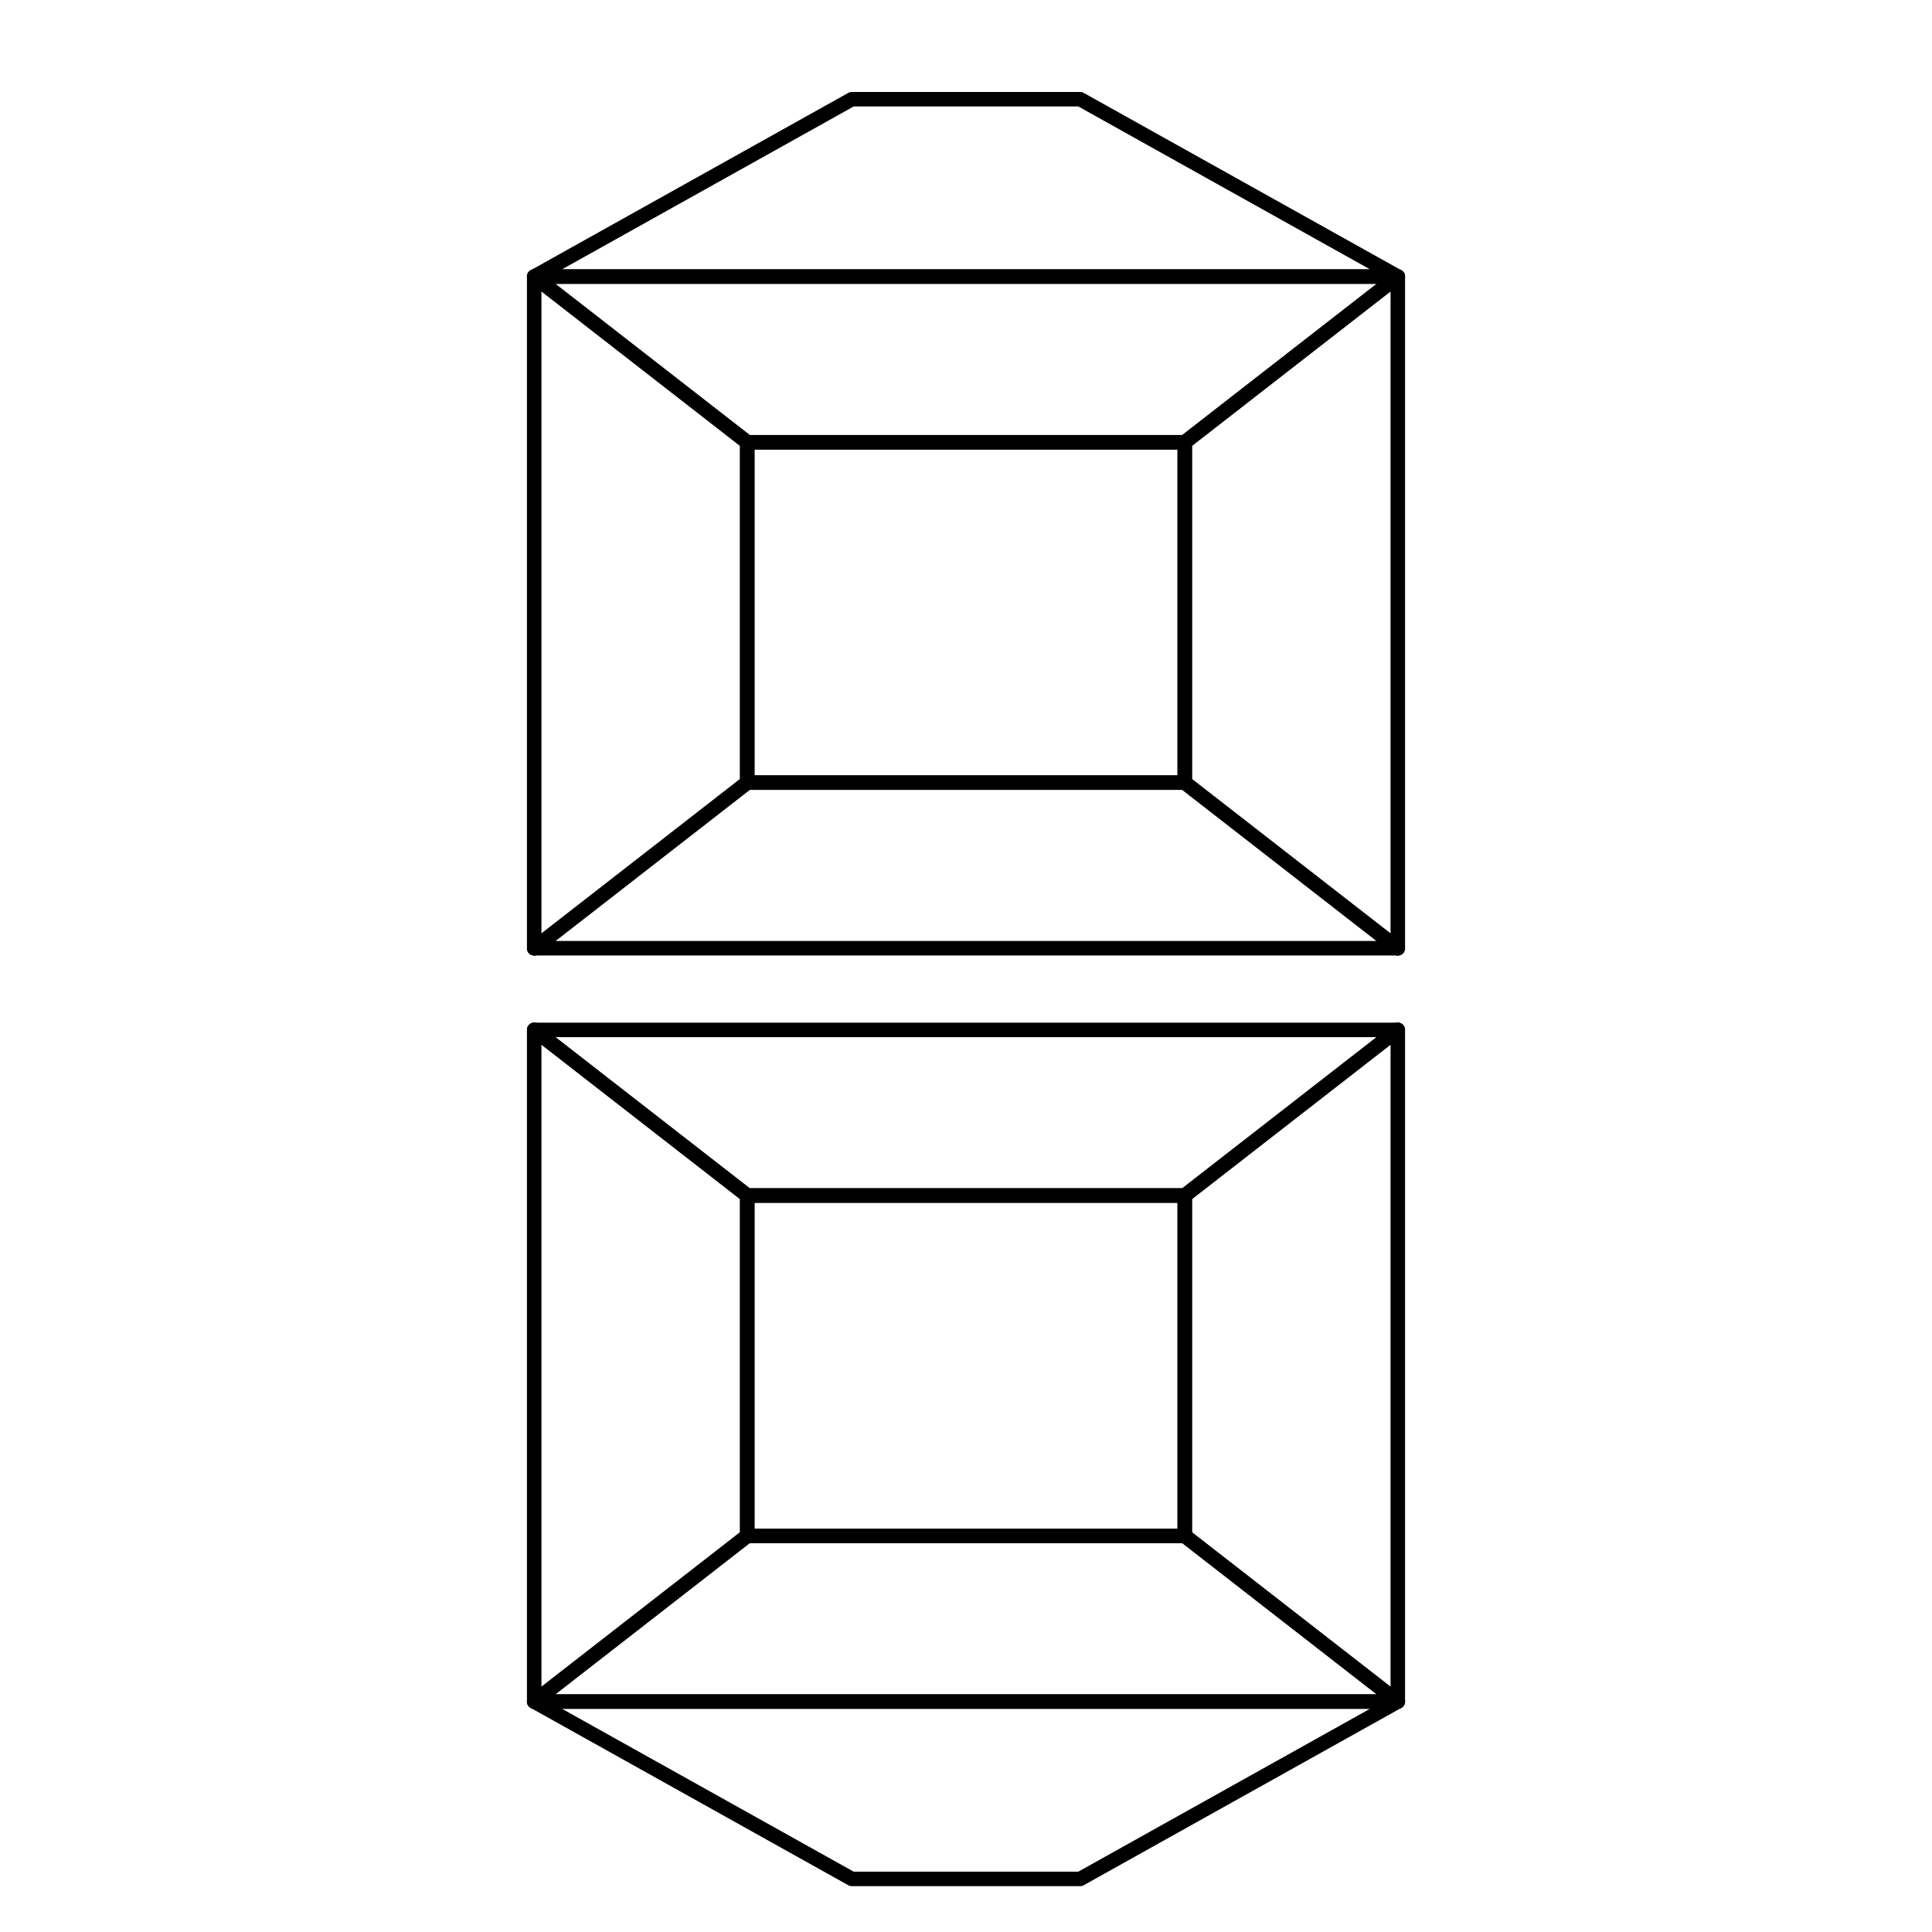 <svg id="Layer_1" data-name="Layer 1" xmlns="http://www.w3.org/2000/svg" viewBox="0 0 400 400"><defs><style>.cls-1{fill:none;stroke:#000;stroke-linecap:round;stroke-linejoin:round;stroke-width:3px;}</style></defs><polygon class="cls-1" points="289.4 57.26 289.4 196.32 289.38 196.32 245.29 162.03 245.29 91.57 289.4 57.26"/><polygon class="cls-1" points="289.38 196.32 110.62 196.32 154.71 162.03 245.29 162.03 289.38 196.32"/><polygon class="cls-1" points="154.71 91.57 154.71 162.03 110.62 196.32 110.6 196.32 110.6 57.26 154.71 91.57"/><polygon class="cls-1" points="289.4 57.26 245.29 91.57 154.71 91.57 110.6 57.26 289.4 57.26"/><rect class="cls-1" x="154.71" y="91.57" width="90.59" height="70.46"/><line class="cls-1" x1="110.62" y1="196.32" x2="110.6" y2="196.34"/><line class="cls-1" x1="289.4" y1="196.34" x2="289.38" y2="196.32"/><polygon class="cls-1" points="223.64 20.54 176.36 20.54 110.6 57.26 289.4 57.26 223.64 20.54"/><polygon class="cls-1" points="110.6 352.29 110.6 213.23 110.62 213.23 154.71 247.52 154.71 317.98 110.6 352.29"/><polygon class="cls-1" points="110.62 213.23 289.38 213.23 245.29 247.52 154.71 247.52 110.62 213.23"/><polygon class="cls-1" points="245.29 317.98 245.29 247.52 289.38 213.23 289.4 213.23 289.4 352.29 245.29 317.98"/><polygon class="cls-1" points="110.6 352.29 154.71 317.98 245.29 317.98 289.4 352.29 110.6 352.29"/><rect class="cls-1" x="154.71" y="247.52" width="90.59" height="70.46"/><line class="cls-1" x1="289.38" y1="213.23" x2="289.4" y2="213.21"/><line class="cls-1" x1="110.6" y1="213.21" x2="110.62" y2="213.23"/><polygon class="cls-1" points="176.36 389.01 223.64 389.01 289.4 352.29 110.6 352.29 176.36 389.01"/></svg>